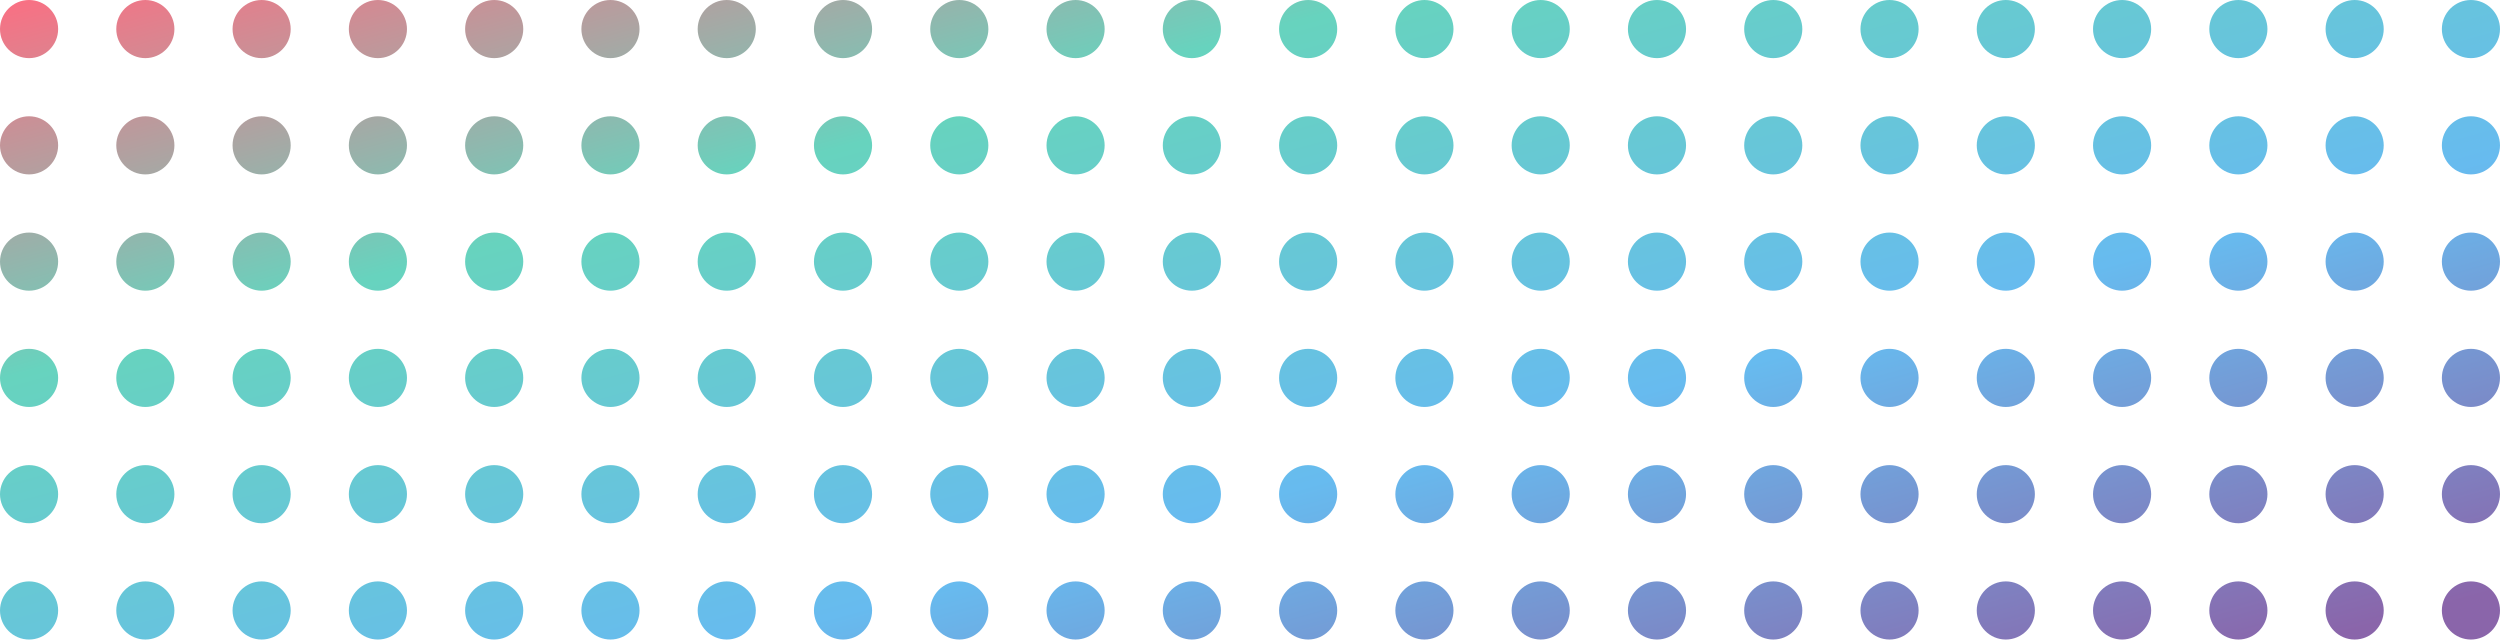 <?xml version="1.0" encoding="utf-8"?>
<!-- Generator: Adobe Illustrator 21.0.2, SVG Export Plug-In . SVG Version: 6.00 Build 0)  -->
<svg version="1.1" id="Layer_1" xmlns="http://www.w3.org/2000/svg" xmlns:xlink="http://www.w3.org/1999/xlink" x="0px" y="0px"
	 viewBox="0 0 172 44" enable-background="new 0 0 172 44" xml:space="preserve">
<title>Combined Shape</title>
<desc>Created with Sketch.</desc>
<g id="Site-Navigation" transform="translate(32, 32)">
	<g id="Nav-Links" transform="translate(482, 0)">
		<g id="Button-Hover-50_x25_" transform="translate(530, 0)">
			<g id="Dotted-Background">
				
					<linearGradient id="Combined-Shape_1_" gradientUnits="userSpaceOnUse" x1="-1554.036" y1="431.275" x2="-1553.036" y2="430.351" gradientTransform="matrix(172 0 0 -44 266247 18945)">
					<stop  offset="0" style="stop-color:#FF6C81"/>
					<stop  offset="0.302" style="stop-color:#67D3BE"/>
					<stop  offset="0.664" style="stop-color:#67BBEF"/>
					<stop  offset="1" style="stop-color:#8A65AA"/>
				</linearGradient>
				<path id="Combined-Shape" fill="url(#Combined-Shape_1_)" d="M-874-28c-1.1,0-2-0.9-2-2c0-1.1,0.9-2,2-2s2,0.9,2,2
					C-872-28.9-872.9-28-874-28z M-874-20c-1.1,0-2-0.9-2-2s0.9-2,2-2s2,0.9,2,2S-872.9-20-874-20z M-874-12c-1.1,0-2-0.9-2-2
					s0.9-2,2-2s2,0.9,2,2S-872.9-12-874-12z M-874-4c-1.1,0-2-0.9-2-2s0.9-2,2-2s2,0.9,2,2S-872.9-4-874-4z M-874,4
					c-1.1,0-2-0.9-2-2s0.9-2,2-2s2,0.9,2,2S-872.9,4-874,4z M-914-28c-1.1,0-2-0.9-2-2c0-1.1,0.9-2,2-2s2,0.9,2,2
					C-912-28.9-912.9-28-914-28z M-906-28c-1.1,0-2-0.9-2-2c0-1.1,0.9-2,2-2s2,0.9,2,2C-904-28.9-904.9-28-906-28z M-898-28
					c-1.1,0-2-0.9-2-2c0-1.1,0.9-2,2-2s2,0.9,2,2C-896-28.9-896.9-28-898-28z M-890-28c-1.1,0-2-0.9-2-2c0-1.1,0.9-2,2-2s2,0.9,2,2
					C-888-28.9-888.9-28-890-28z M-882-28c-1.1,0-2-0.9-2-2c0-1.1,0.9-2,2-2s2,0.9,2,2C-880-28.9-880.9-28-882-28z M-914-20
					c-1.1,0-2-0.9-2-2s0.9-2,2-2s2,0.9,2,2S-912.9-20-914-20z M-906-20c-1.1,0-2-0.9-2-2s0.9-2,2-2s2,0.9,2,2S-904.9-20-906-20z
					 M-898-20c-1.1,0-2-0.9-2-2s0.9-2,2-2s2,0.9,2,2S-896.9-20-898-20z M-890-20c-1.1,0-2-0.9-2-2s0.9-2,2-2s2,0.9,2,2
					S-888.9-20-890-20z M-882-20c-1.1,0-2-0.9-2-2s0.9-2,2-2s2,0.9,2,2S-880.9-20-882-20z M-914-12c-1.1,0-2-0.9-2-2s0.9-2,2-2
					s2,0.9,2,2S-912.9-12-914-12z M-906-12c-1.1,0-2-0.9-2-2s0.9-2,2-2s2,0.9,2,2S-904.9-12-906-12z M-898-12c-1.1,0-2-0.9-2-2
					s0.9-2,2-2s2,0.9,2,2S-896.9-12-898-12z M-890-12c-1.1,0-2-0.9-2-2s0.9-2,2-2s2,0.9,2,2S-888.9-12-890-12z M-882-12
					c-1.1,0-2-0.9-2-2s0.9-2,2-2s2,0.9,2,2S-880.9-12-882-12z M-914-4c-1.1,0-2-0.9-2-2s0.9-2,2-2s2,0.9,2,2S-912.9-4-914-4z
					 M-906-4c-1.1,0-2-0.9-2-2s0.9-2,2-2s2,0.9,2,2S-904.9-4-906-4z M-898-4c-1.1,0-2-0.9-2-2s0.9-2,2-2s2,0.9,2,2S-896.9-4-898-4z
					 M-890-4c-1.1,0-2-0.9-2-2s0.9-2,2-2s2,0.9,2,2S-888.9-4-890-4z M-882-4c-1.1,0-2-0.9-2-2s0.9-2,2-2s2,0.9,2,2S-880.9-4-882-4z
					 M-914,4c-1.1,0-2-0.9-2-2s0.9-2,2-2s2,0.9,2,2S-912.9,4-914,4z M-906,4c-1.1,0-2-0.9-2-2s0.9-2,2-2s2,0.9,2,2S-904.9,4-906,4z
					 M-898,4c-1.1,0-2-0.9-2-2s0.9-2,2-2s2,0.9,2,2S-896.9,4-898,4z M-890,4c-1.1,0-2-0.9-2-2s0.9-2,2-2s2,0.9,2,2S-888.9,4-890,4z
					 M-882,4c-1.1,0-2-0.9-2-2s0.9-2,2-2s2,0.9,2,2S-880.9,4-882,4z M-954-28c-1.1,0-2-0.9-2-2c0-1.1,0.9-2,2-2s2,0.9,2,2
					C-952-28.9-952.9-28-954-28z M-946-28c-1.1,0-2-0.9-2-2c0-1.1,0.9-2,2-2s2,0.9,2,2C-944-28.9-944.9-28-946-28z M-938-28
					c-1.1,0-2-0.9-2-2c0-1.1,0.9-2,2-2s2,0.9,2,2C-936-28.9-936.9-28-938-28z M-930-28c-1.1,0-2-0.9-2-2c0-1.1,0.9-2,2-2s2,0.9,2,2
					C-928-28.9-928.9-28-930-28z M-922-28c-1.1,0-2-0.9-2-2c0-1.1,0.9-2,2-2s2,0.9,2,2C-920-28.9-920.9-28-922-28z M-954-20
					c-1.1,0-2-0.9-2-2s0.9-2,2-2s2,0.9,2,2S-952.9-20-954-20z M-946-20c-1.1,0-2-0.9-2-2s0.9-2,2-2s2,0.9,2,2S-944.9-20-946-20z
					 M-938-20c-1.1,0-2-0.9-2-2s0.9-2,2-2s2,0.9,2,2S-936.9-20-938-20z M-930-20c-1.1,0-2-0.9-2-2s0.9-2,2-2s2,0.9,2,2
					S-928.9-20-930-20z M-922-20c-1.1,0-2-0.9-2-2s0.9-2,2-2s2,0.9,2,2S-920.9-20-922-20z M-954-12c-1.1,0-2-0.9-2-2s0.9-2,2-2
					s2,0.9,2,2S-952.9-12-954-12z M-946-12c-1.1,0-2-0.9-2-2s0.9-2,2-2s2,0.9,2,2S-944.9-12-946-12z M-938-12c-1.1,0-2-0.9-2-2
					s0.9-2,2-2s2,0.9,2,2S-936.9-12-938-12z M-930-12c-1.1,0-2-0.9-2-2s0.9-2,2-2s2,0.9,2,2S-928.9-12-930-12z M-922-12
					c-1.1,0-2-0.9-2-2s0.9-2,2-2s2,0.9,2,2S-920.9-12-922-12z M-954-4c-1.1,0-2-0.9-2-2s0.9-2,2-2s2,0.9,2,2S-952.9-4-954-4z
					 M-946-4c-1.1,0-2-0.9-2-2s0.9-2,2-2s2,0.9,2,2S-944.9-4-946-4z M-938-4c-1.1,0-2-0.9-2-2s0.9-2,2-2s2,0.9,2,2S-936.9-4-938-4z
					 M-930-4c-1.1,0-2-0.9-2-2s0.9-2,2-2s2,0.9,2,2S-928.9-4-930-4z M-922-4c-1.1,0-2-0.9-2-2s0.9-2,2-2s2,0.9,2,2S-920.9-4-922-4z
					 M-954,4c-1.1,0-2-0.9-2-2s0.9-2,2-2s2,0.9,2,2S-952.9,4-954,4z M-946,4c-1.1,0-2-0.9-2-2s0.9-2,2-2s2,0.9,2,2S-944.9,4-946,4z
					 M-938,4c-1.1,0-2-0.9-2-2s0.9-2,2-2s2,0.9,2,2S-936.9,4-938,4z M-930,4c-1.1,0-2-0.9-2-2s0.9-2,2-2s2,0.9,2,2S-928.9,4-930,4z
					 M-922,4c-1.1,0-2-0.9-2-2s0.9-2,2-2s2,0.9,2,2S-920.9,4-922,4z M-994-28c-1.1,0-2-0.9-2-2c0-1.1,0.9-2,2-2s2,0.9,2,2
					C-992-28.9-992.9-28-994-28z M-986-28c-1.1,0-2-0.9-2-2c0-1.1,0.9-2,2-2s2,0.9,2,2C-984-28.9-984.9-28-986-28z M-978-28
					c-1.1,0-2-0.9-2-2c0-1.1,0.9-2,2-2s2,0.9,2,2C-976-28.9-976.9-28-978-28z M-970-28c-1.1,0-2-0.9-2-2c0-1.1,0.9-2,2-2s2,0.9,2,2
					C-968-28.9-968.9-28-970-28z M-962-28c-1.1,0-2-0.9-2-2c0-1.1,0.9-2,2-2s2,0.9,2,2C-960-28.9-960.9-28-962-28z M-994-20
					c-1.1,0-2-0.9-2-2s0.9-2,2-2s2,0.9,2,2S-992.9-20-994-20z M-986-20c-1.1,0-2-0.9-2-2s0.9-2,2-2s2,0.9,2,2S-984.9-20-986-20z
					 M-978-20c-1.1,0-2-0.9-2-2s0.9-2,2-2s2,0.9,2,2S-976.9-20-978-20z M-970-20c-1.1,0-2-0.9-2-2s0.9-2,2-2s2,0.9,2,2
					S-968.9-20-970-20z M-962-20c-1.1,0-2-0.9-2-2s0.9-2,2-2s2,0.9,2,2S-960.9-20-962-20z M-1002-28c-1.1,0-2-0.9-2-2
					c0-1.1,0.9-2,2-2s2,0.9,2,2C-1000-28.9-1000.9-28-1002-28z M-1002-20c-1.1,0-2-0.9-2-2s0.9-2,2-2s2,0.9,2,2S-1000.9-20-1002-20z
					 M-1042-28c-1.1,0-2-0.9-2-2c0-1.1,0.9-2,2-2s2,0.9,2,2C-1040-28.9-1040.9-28-1042-28z M-1034-28c-1.1,0-2-0.9-2-2
					c0-1.1,0.9-2,2-2s2,0.9,2,2C-1032-28.9-1032.9-28-1034-28z M-1026-28c-1.1,0-2-0.9-2-2c0-1.1,0.9-2,2-2s2,0.9,2,2
					C-1024-28.9-1024.9-28-1026-28z M-1018-28c-1.1,0-2-0.9-2-2c0-1.1,0.9-2,2-2s2,0.9,2,2C-1016-28.9-1016.9-28-1018-28z M-1010-28
					c-1.1,0-2-0.9-2-2c0-1.1,0.9-2,2-2s2,0.9,2,2C-1008-28.9-1008.9-28-1010-28z M-1042-20c-1.1,0-2-0.9-2-2s0.9-2,2-2s2,0.9,2,2
					S-1040.9-20-1042-20z M-1034-20c-1.1,0-2-0.9-2-2s0.9-2,2-2s2,0.9,2,2S-1032.9-20-1034-20z M-1026-20c-1.1,0-2-0.9-2-2
					s0.9-2,2-2s2,0.9,2,2S-1024.9-20-1026-20z M-1018-20c-1.1,0-2-0.9-2-2s0.9-2,2-2s2,0.9,2,2S-1016.9-20-1018-20z M-1010-20
					c-1.1,0-2-0.9-2-2s0.9-2,2-2s2,0.9,2,2S-1008.9-20-1010-20z M-1002-12c-1.1,0-2-0.9-2-2s0.9-2,2-2s2,0.9,2,2S-1000.9-12-1002-12
					z M-1002-4c-1.1,0-2-0.9-2-2s0.9-2,2-2s2,0.9,2,2S-1000.9-4-1002-4z M-1042-12c-1.1,0-2-0.9-2-2s0.9-2,2-2s2,0.9,2,2
					S-1040.9-12-1042-12z M-1034-12c-1.1,0-2-0.9-2-2s0.9-2,2-2s2,0.9,2,2S-1032.9-12-1034-12z M-1026-12c-1.1,0-2-0.9-2-2
					s0.9-2,2-2s2,0.9,2,2S-1024.9-12-1026-12z M-1018-12c-1.1,0-2-0.9-2-2s0.9-2,2-2s2,0.9,2,2S-1016.9-12-1018-12z M-1010-12
					c-1.1,0-2-0.9-2-2s0.9-2,2-2s2,0.9,2,2S-1008.9-12-1010-12z M-1042-4c-1.1,0-2-0.9-2-2s0.9-2,2-2s2,0.9,2,2S-1040.9-4-1042-4z
					 M-1034-4c-1.1,0-2-0.9-2-2s0.9-2,2-2s2,0.9,2,2S-1032.9-4-1034-4z M-1026-4c-1.1,0-2-0.9-2-2s0.9-2,2-2s2,0.9,2,2
					S-1024.9-4-1026-4z M-1018-4c-1.1,0-2-0.9-2-2s0.9-2,2-2s2,0.9,2,2S-1016.9-4-1018-4z M-1010-4c-1.1,0-2-0.9-2-2s0.9-2,2-2
					s2,0.9,2,2S-1008.9-4-1010-4z M-1002,4c-1.1,0-2-0.9-2-2s0.9-2,2-2s2,0.9,2,2S-1000.9,4-1002,4z M-1002,12c-1.1,0-2-0.9-2-2
					s0.9-2,2-2s2,0.9,2,2S-1000.9,12-1002,12z M-1042,4c-1.1,0-2-0.9-2-2s0.9-2,2-2s2,0.9,2,2S-1040.9,4-1042,4z M-1034,4
					c-1.1,0-2-0.9-2-2s0.9-2,2-2s2,0.9,2,2S-1032.9,4-1034,4z M-1026,4c-1.1,0-2-0.9-2-2s0.9-2,2-2s2,0.9,2,2S-1024.9,4-1026,4z
					 M-1018,4c-1.1,0-2-0.9-2-2s0.9-2,2-2s2,0.9,2,2S-1016.9,4-1018,4z M-1010,4c-1.1,0-2-0.9-2-2s0.9-2,2-2s2,0.9,2,2
					S-1008.9,4-1010,4z M-1042,12c-1.1,0-2-0.9-2-2s0.9-2,2-2s2,0.9,2,2S-1040.9,12-1042,12z M-1034,12c-1.1,0-2-0.9-2-2s0.9-2,2-2
					s2,0.9,2,2S-1032.9,12-1034,12z M-1026,12c-1.1,0-2-0.9-2-2s0.9-2,2-2s2,0.9,2,2S-1024.9,12-1026,12z M-1018,12
					c-1.1,0-2-0.9-2-2s0.9-2,2-2s2,0.9,2,2S-1016.9,12-1018,12z M-1010,12c-1.1,0-2-0.9-2-2s0.9-2,2-2s2,0.9,2,2S-1008.9,12-1010,12
					z M-994-12c-1.1,0-2-0.9-2-2s0.9-2,2-2s2,0.9,2,2S-992.9-12-994-12z M-986-12c-1.1,0-2-0.9-2-2s0.9-2,2-2s2,0.9,2,2
					S-984.9-12-986-12z M-978-12c-1.1,0-2-0.9-2-2s0.9-2,2-2s2,0.9,2,2S-976.9-12-978-12z M-970-12c-1.1,0-2-0.9-2-2s0.9-2,2-2
					s2,0.9,2,2S-968.9-12-970-12z M-962-12c-1.1,0-2-0.9-2-2s0.9-2,2-2s2,0.9,2,2S-960.9-12-962-12z M-994-4c-1.1,0-2-0.9-2-2
					s0.9-2,2-2s2,0.9,2,2S-992.9-4-994-4z M-986-4c-1.1,0-2-0.9-2-2s0.9-2,2-2s2,0.9,2,2S-984.9-4-986-4z M-978-4c-1.1,0-2-0.9-2-2
					s0.9-2,2-2s2,0.9,2,2S-976.9-4-978-4z M-970-4c-1.1,0-2-0.9-2-2s0.9-2,2-2s2,0.9,2,2S-968.9-4-970-4z M-962-4c-1.1,0-2-0.9-2-2
					s0.9-2,2-2s2,0.9,2,2S-960.9-4-962-4z M-994,4c-1.1,0-2-0.9-2-2s0.9-2,2-2s2,0.9,2,2S-992.9,4-994,4z M-986,4c-1.1,0-2-0.9-2-2
					s0.9-2,2-2s2,0.9,2,2S-984.9,4-986,4z M-978,4c-1.1,0-2-0.9-2-2s0.9-2,2-2s2,0.9,2,2S-976.9,4-978,4z M-970,4c-1.1,0-2-0.9-2-2
					s0.9-2,2-2s2,0.9,2,2S-968.9,4-970,4z M-962,4c-1.1,0-2-0.9-2-2s0.9-2,2-2s2,0.9,2,2S-960.9,4-962,4z M-874,12c-1.1,0-2-0.9-2-2
					s0.9-2,2-2s2,0.9,2,2S-872.9,12-874,12z M-914,12c-1.1,0-2-0.9-2-2s0.9-2,2-2s2,0.9,2,2S-912.9,12-914,12z M-906,12
					c-1.1,0-2-0.9-2-2s0.9-2,2-2s2,0.9,2,2S-904.9,12-906,12z M-898,12c-1.1,0-2-0.9-2-2s0.9-2,2-2s2,0.9,2,2S-896.9,12-898,12z
					 M-890,12c-1.1,0-2-0.9-2-2s0.9-2,2-2s2,0.9,2,2S-888.9,12-890,12z M-882,12c-1.1,0-2-0.9-2-2s0.9-2,2-2s2,0.9,2,2
					S-880.9,12-882,12z M-954,12c-1.1,0-2-0.9-2-2s0.9-2,2-2s2,0.9,2,2S-952.9,12-954,12z M-946,12c-1.1,0-2-0.9-2-2s0.9-2,2-2
					s2,0.9,2,2S-944.9,12-946,12z M-938,12c-1.1,0-2-0.9-2-2s0.9-2,2-2s2,0.9,2,2S-936.9,12-938,12z M-930,12c-1.1,0-2-0.9-2-2
					s0.9-2,2-2s2,0.9,2,2S-928.9,12-930,12z M-922,12c-1.1,0-2-0.9-2-2s0.9-2,2-2s2,0.9,2,2S-920.9,12-922,12z M-994,12
					c-1.1,0-2-0.9-2-2s0.9-2,2-2s2,0.9,2,2S-992.9,12-994,12z M-986,12c-1.1,0-2-0.9-2-2s0.9-2,2-2s2,0.9,2,2S-984.9,12-986,12z
					 M-978,12c-1.1,0-2-0.9-2-2s0.9-2,2-2s2,0.9,2,2S-976.9,12-978,12z M-970,12c-1.1,0-2-0.9-2-2s0.9-2,2-2s2,0.9,2,2
					S-968.9,12-970,12z M-962,12c-1.1,0-2-0.9-2-2s0.9-2,2-2s2,0.9,2,2S-960.9,12-962,12z"/>
			</g>
		</g>
	</g>
</g>
</svg>
